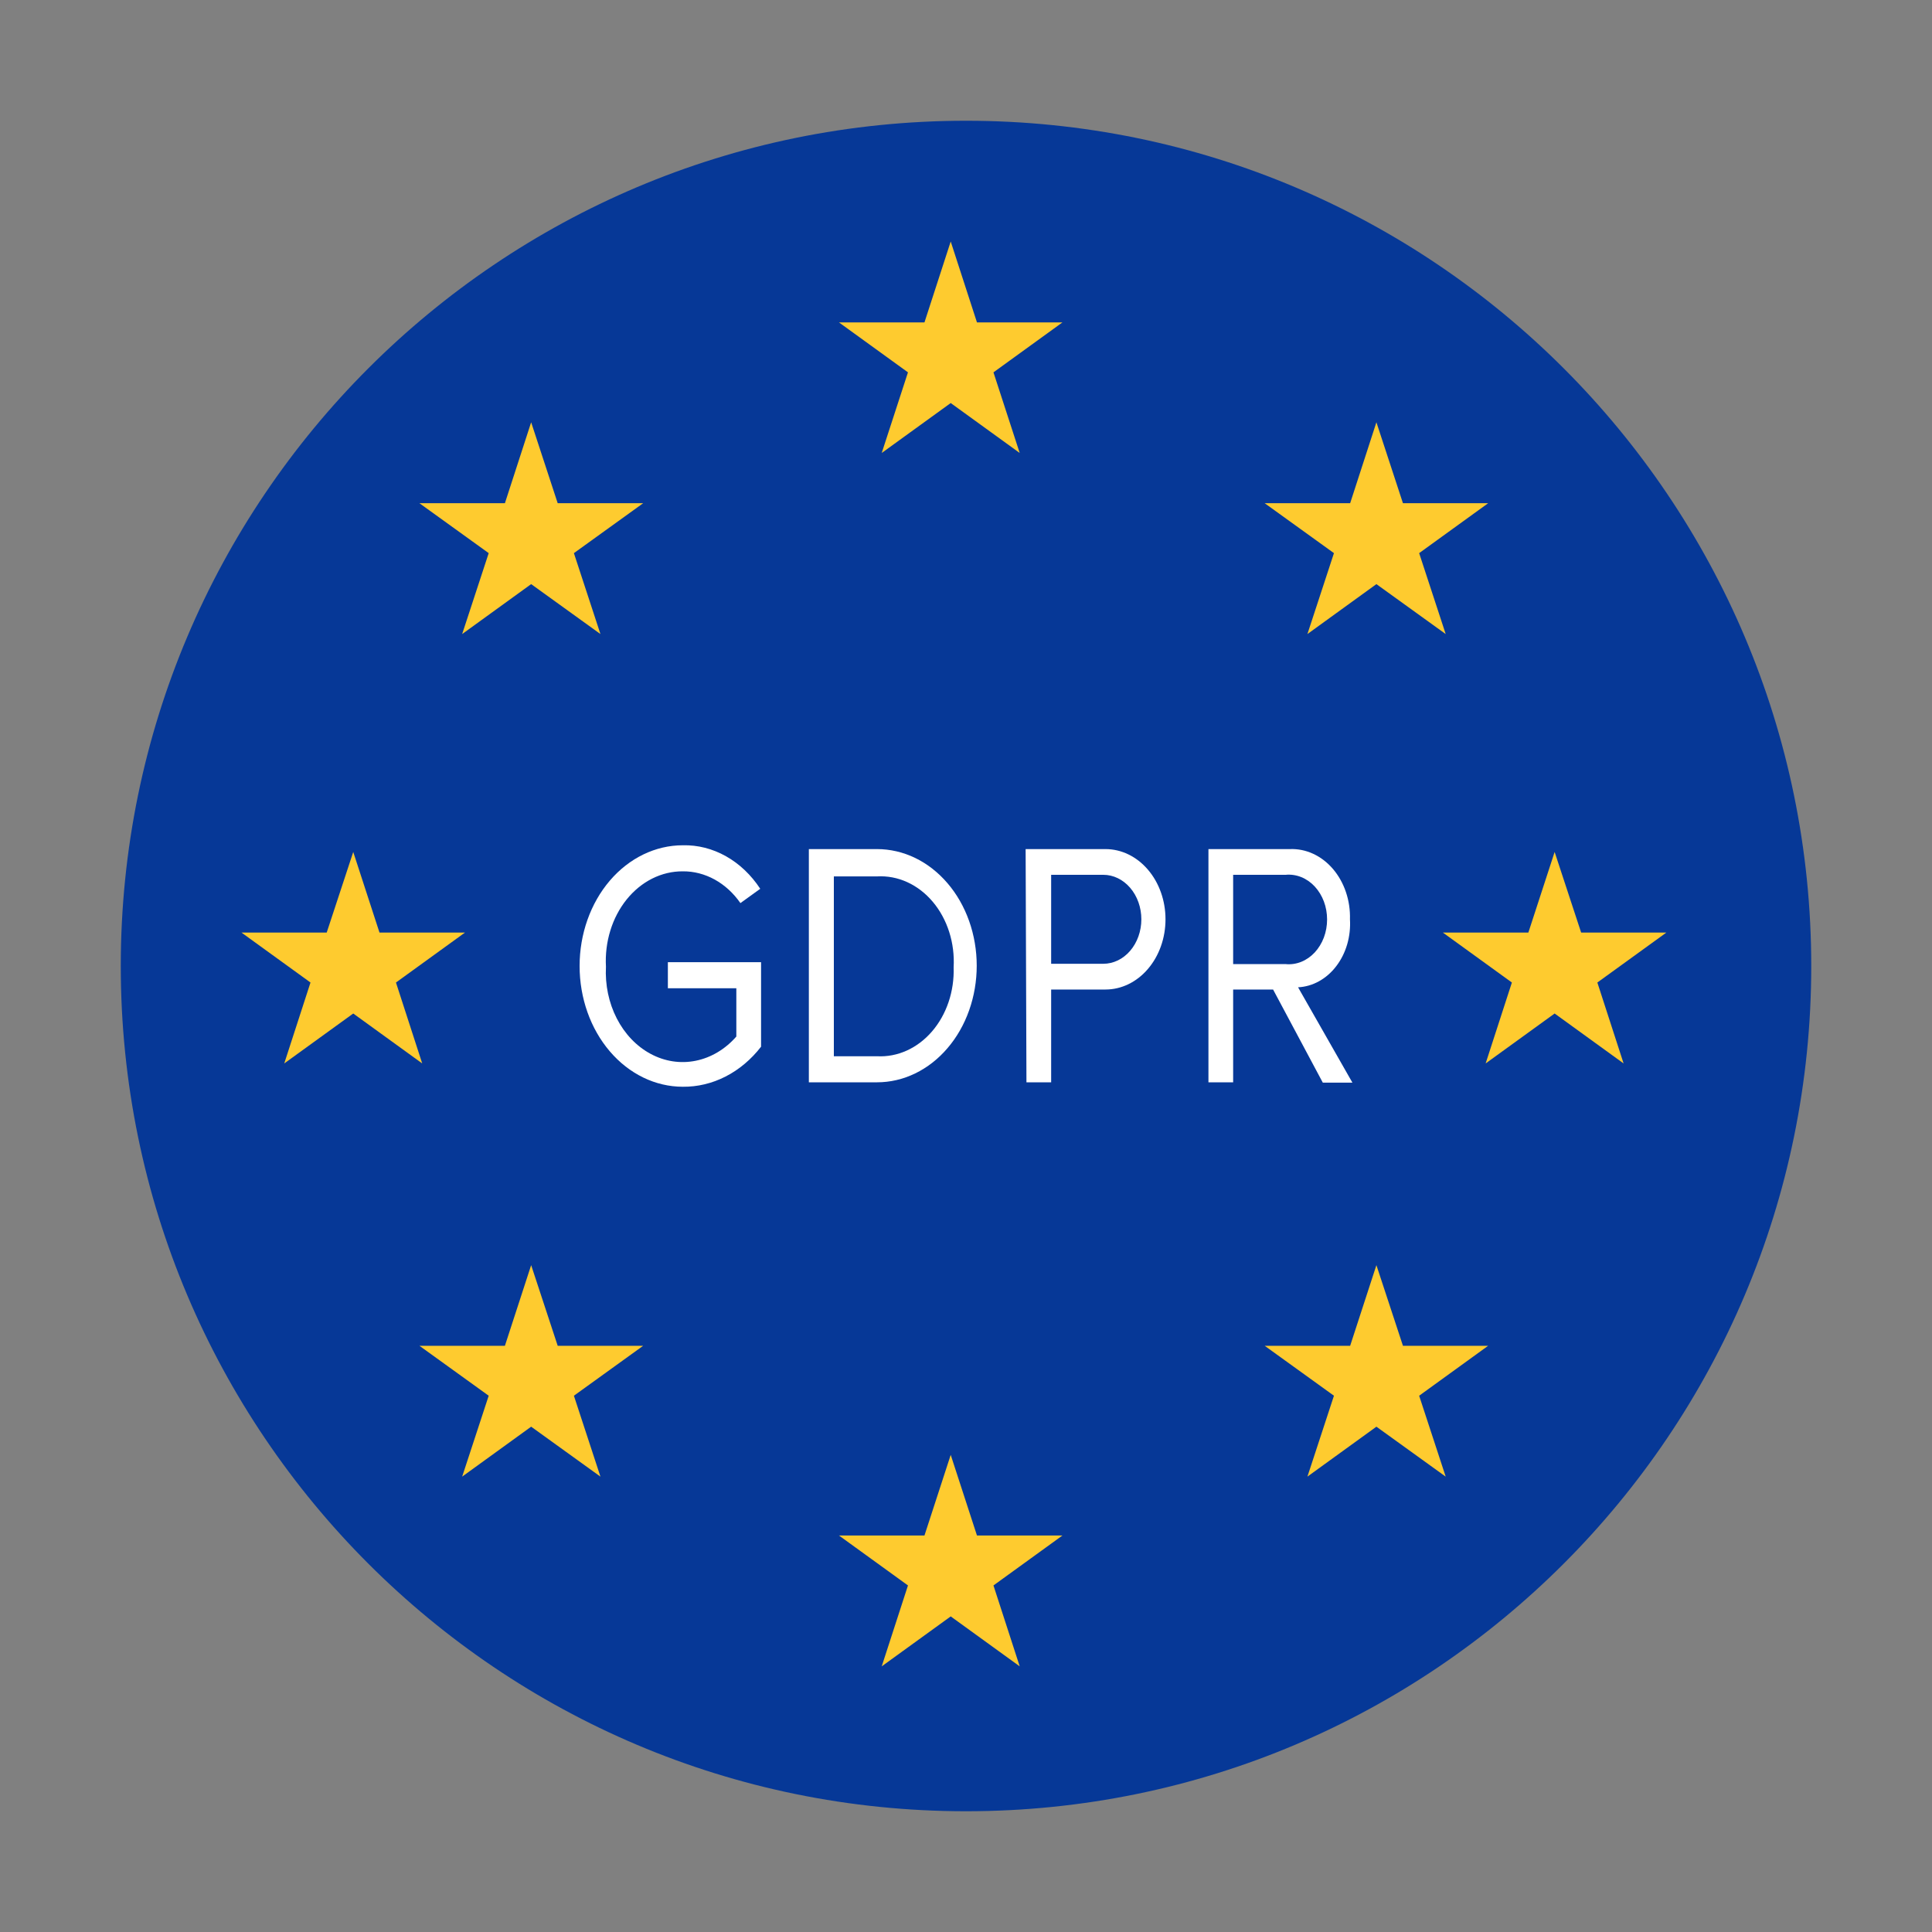 <svg width="80" height="80" viewBox="0 0 80 80" fill="none" xmlns="http://www.w3.org/2000/svg">
<rect x="0" y="0" width="80" height="80" fill="#808080" stroke="none"/>
<path d="M5.001 40.001C5.001 59.33 20.671 75 40 75C59.33 75 75 59.33 75 40C75 20.67 59.33 5 40 5C20.67 5 5 20.671 5.001 40.001Z" fill="#063897"/>
<path d="M39.367 10L40.454 13.35H43.993L41.137 15.418L42.224 18.757L39.367 16.689L36.51 18.757L37.597 15.418L34.74 13.35H38.28L39.367 10Z" fill="#FECB2F"/>
<path d="M39.367 60.243L40.454 63.582H43.993L41.137 65.65L42.224 69L39.367 66.932L36.51 69L37.597 65.65L34.74 63.582H38.28L39.367 60.243Z" fill="#FECB2F"/>
<path d="M56.994 52.387L58.093 55.726H61.621L58.764 57.794L59.863 61.144L56.994 59.076L54.137 61.144L55.236 57.794L52.368 55.726H55.907L56.994 52.387Z" fill="#FECB2F"/>
<path d="M21.994 52.387L23.093 55.726H26.632L23.764 57.794L24.863 61.144L21.994 59.076L19.137 61.144L20.236 57.794L17.368 55.726H20.907L21.994 52.387Z" fill="#FECB2F"/>
<path d="M56.994 17.486L58.093 20.837H61.621L58.764 22.904L59.863 26.255L56.994 24.187L54.137 26.255L55.236 22.904L52.368 20.837H55.907L56.994 17.486Z" fill="#FECB2F"/>
<path d="M21.994 17.486L23.093 20.837H26.632L23.764 22.904L24.863 26.255L21.994 24.187L19.137 26.255L20.236 22.904L17.368 20.837H20.907L21.994 17.486Z" fill="#FECB2F"/>
<path d="M64.374 35.278L65.472 38.616H69L66.143 40.684L67.23 44.035L64.374 41.967L61.517 44.035L62.604 40.684L59.747 38.616H63.286L64.374 35.278Z" fill="#FECB2F"/>
<path d="M14.627 35.278L15.714 38.616H19.253L16.396 40.684L17.483 44.035L14.627 41.967L11.77 44.035L12.857 40.684L10 38.616H13.528L14.627 35.278Z" fill="#FECB2F"/>
<path d="M28.274 35.001C28.892 34.986 29.504 35.142 30.061 35.455C30.618 35.768 31.104 36.23 31.48 36.803L30.659 37.395C30.371 36.981 30.007 36.648 29.594 36.42C29.182 36.193 28.73 36.076 28.274 36.08C27.839 36.077 27.408 36.179 27.008 36.379C26.608 36.579 26.248 36.874 25.949 37.244C25.651 37.614 25.42 38.052 25.273 38.531C25.125 39.01 25.063 39.519 25.091 40.027C25.052 40.777 25.207 41.524 25.538 42.169C25.868 42.813 26.358 43.326 26.942 43.639C27.526 43.953 28.178 44.052 28.811 43.923C29.444 43.795 30.03 43.446 30.49 42.921V40.921H27.655V39.843H31.514V43.342C31.104 43.87 30.604 44.291 30.046 44.576C29.487 44.862 28.884 45.006 28.274 45C27.141 45 26.053 44.473 25.252 43.535C24.45 42.598 24 41.326 24 40C24 38.675 24.45 37.403 25.252 36.465C26.053 35.528 27.141 35.001 28.274 35.001Z" fill="white"/>
<path d="M33.493 35.159H36.316C36.858 35.159 37.395 35.284 37.896 35.526C38.397 35.769 38.852 36.125 39.235 36.573C39.619 37.021 39.923 37.554 40.13 38.139C40.337 38.725 40.444 39.353 40.444 39.987C40.444 40.621 40.337 41.249 40.13 41.835C39.923 42.421 39.619 42.953 39.235 43.401C38.852 43.85 38.397 44.205 37.896 44.448C37.395 44.691 36.858 44.816 36.316 44.816H33.493V35.159ZM36.316 43.737C36.736 43.759 37.155 43.679 37.547 43.502C37.939 43.325 38.295 43.055 38.593 42.709C38.891 42.363 39.125 41.948 39.279 41.491C39.433 41.034 39.504 40.544 39.488 40.053C39.516 39.555 39.453 39.056 39.304 38.588C39.155 38.121 38.923 37.695 38.623 37.34C38.324 36.985 37.963 36.708 37.566 36.527C37.168 36.346 36.742 36.265 36.316 36.29H34.528V43.737H36.316Z" fill="white"/>
<path d="M42.469 35.159H45.776C46.435 35.159 47.067 35.465 47.533 36.011C48 36.556 48.261 37.295 48.261 38.066C48.261 38.837 48 39.577 47.533 40.122C47.067 40.668 46.435 40.974 45.776 40.974H43.526V44.816H42.503L42.469 35.159ZM43.526 36.224V39.908H45.686C46.103 39.908 46.504 39.714 46.799 39.369C47.095 39.023 47.261 38.555 47.261 38.066C47.261 37.578 47.095 37.109 46.799 36.764C46.504 36.419 46.103 36.224 45.686 36.224H43.526Z" fill="white"/>
<path d="M52.716 40.974H51.062V44.816H50.039V35.159H53.413C53.742 35.146 54.071 35.212 54.377 35.354C54.684 35.496 54.962 35.709 55.195 35.982C55.428 36.255 55.611 36.58 55.732 36.939C55.853 37.297 55.91 37.681 55.899 38.066C55.92 38.417 55.881 38.77 55.784 39.103C55.687 39.436 55.533 39.743 55.333 40.005C55.133 40.268 54.89 40.48 54.618 40.631C54.346 40.782 54.051 40.867 53.75 40.882L56 44.829H54.774L52.716 40.974ZM53.233 36.224H51.062V39.921H53.233C53.452 39.943 53.672 39.911 53.88 39.828C54.087 39.745 54.278 39.612 54.44 39.439C54.601 39.265 54.73 39.054 54.819 38.819C54.907 38.584 54.952 38.33 54.952 38.073C54.952 37.816 54.907 37.562 54.819 37.327C54.73 37.092 54.601 36.881 54.44 36.707C54.278 36.533 54.087 36.401 53.88 36.318C53.672 36.235 53.452 36.203 53.233 36.224Z" fill="white"/>
</svg>
